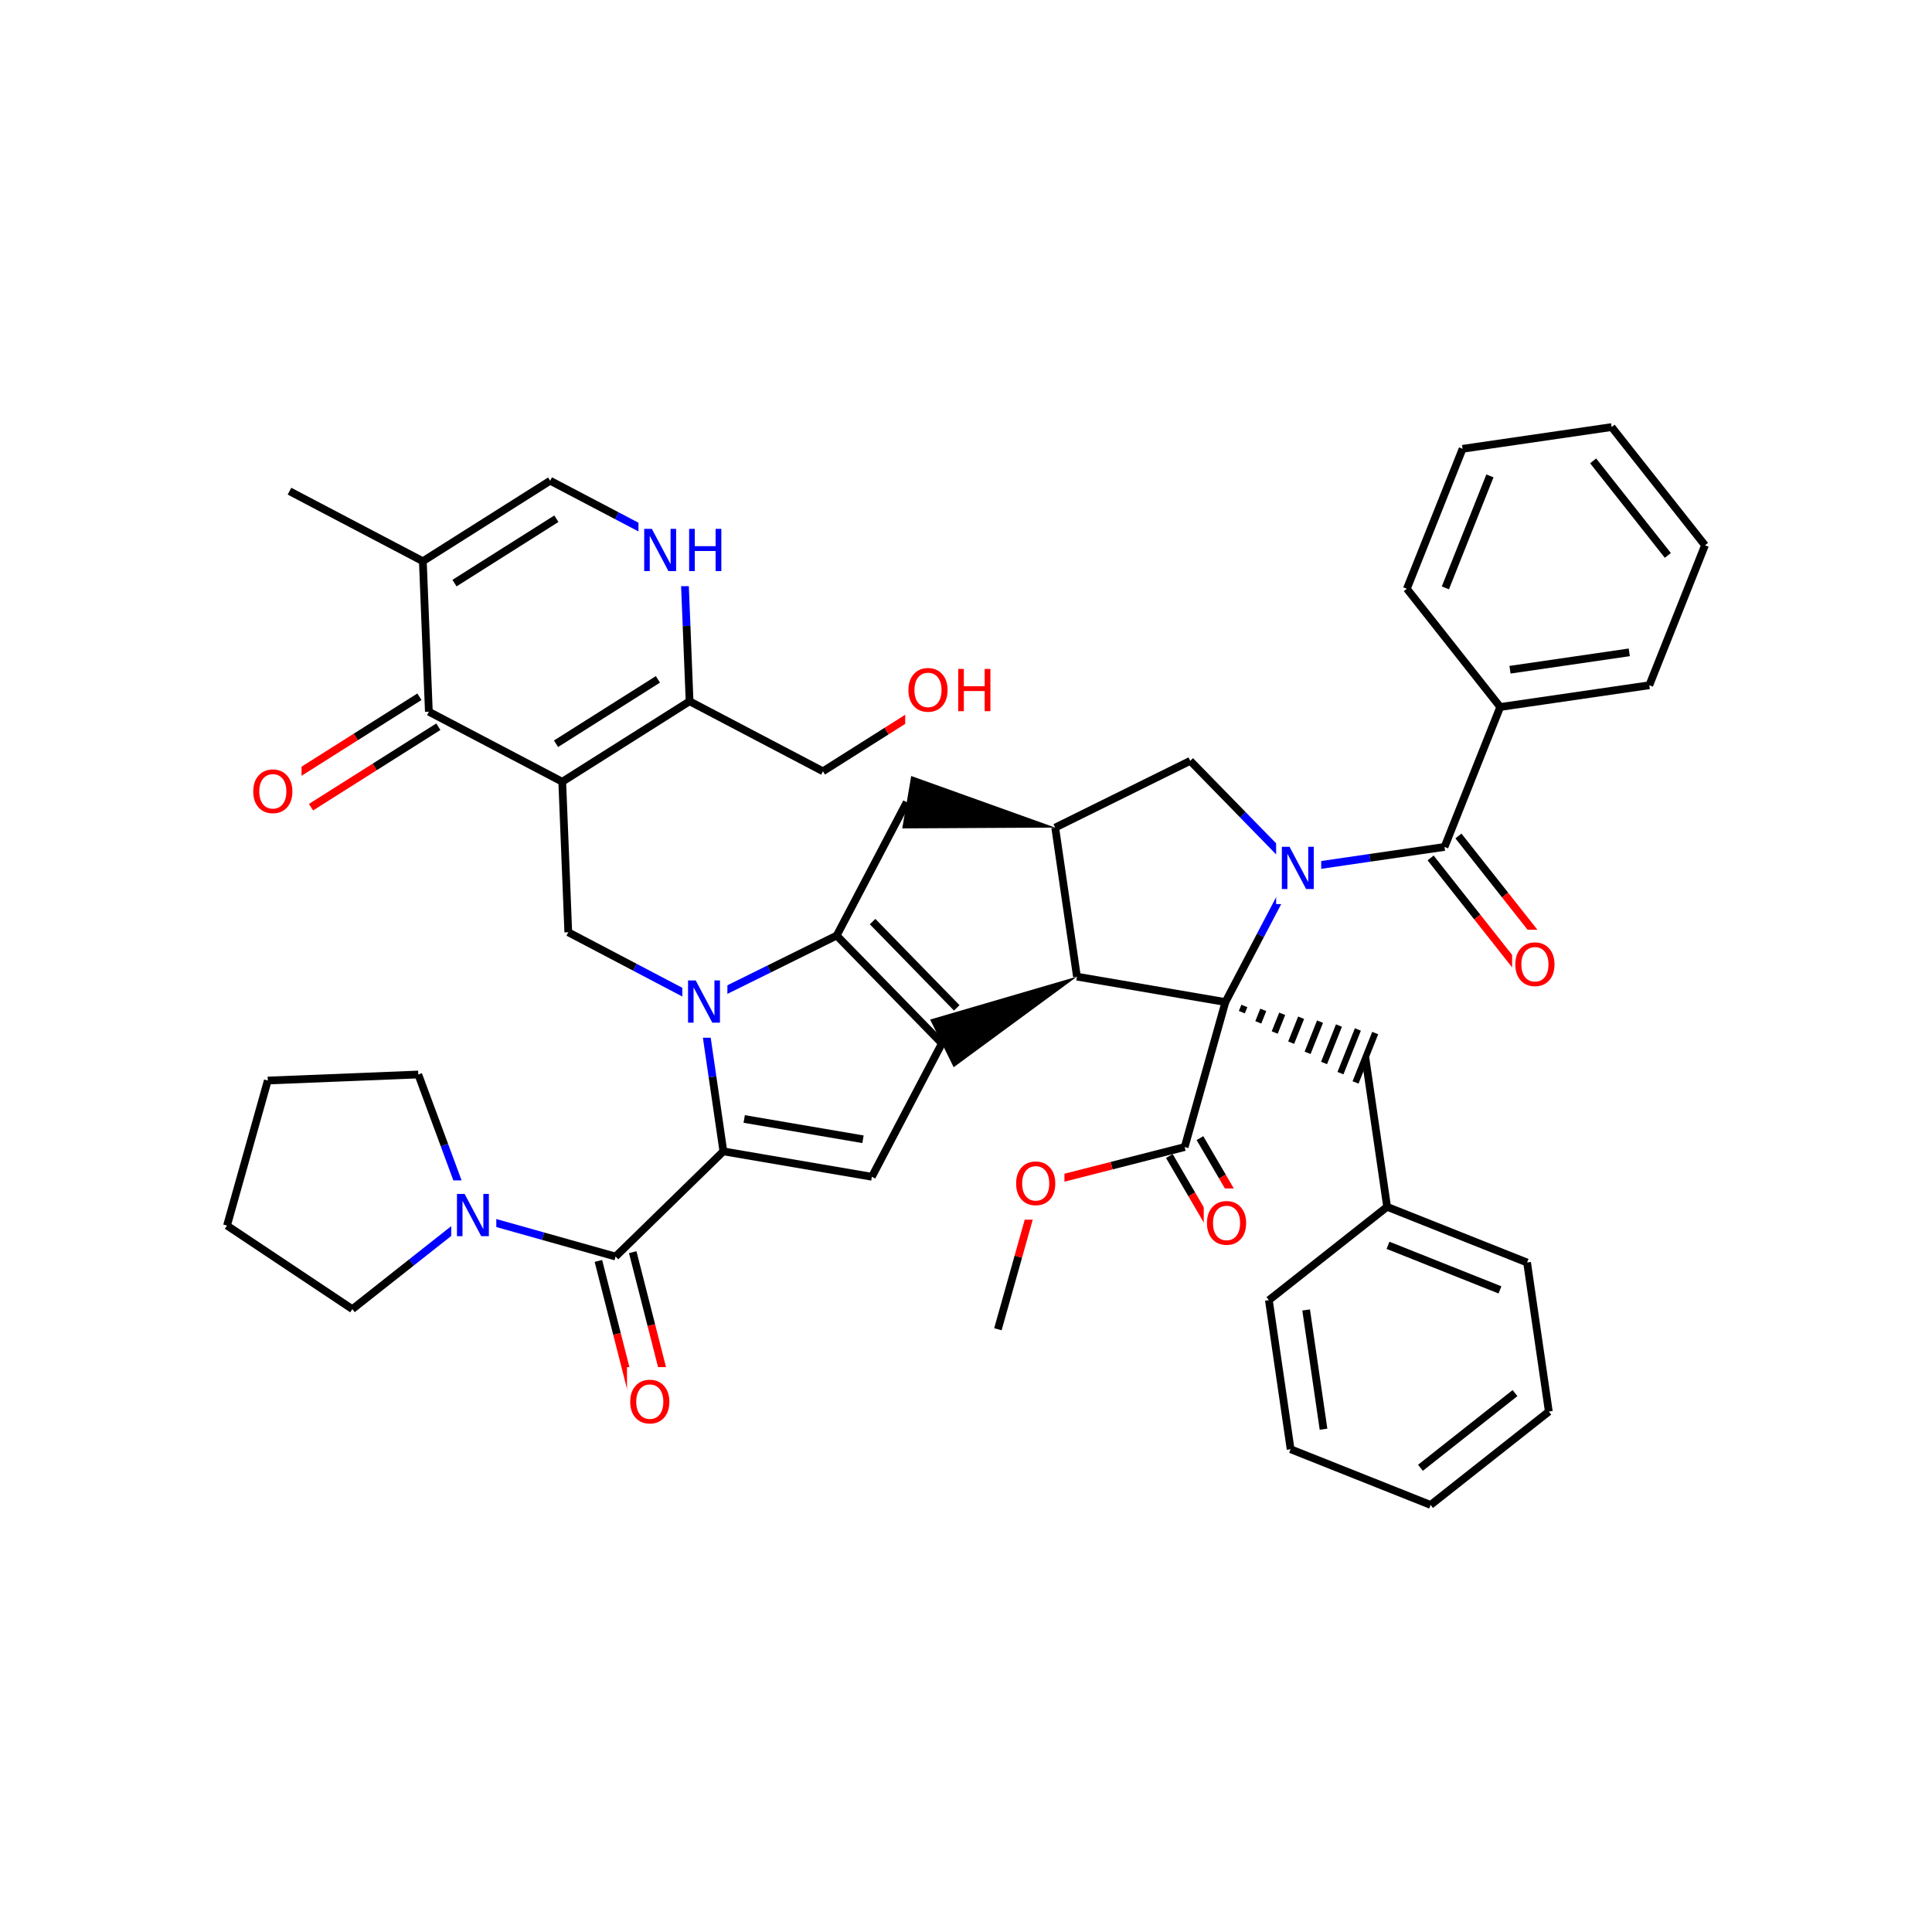 <svg xmlns="http://www.w3.org/2000/svg" xmlns:xlink="http://www.w3.org/1999/xlink" width="300pt" height="300pt" viewBox="0 0 300 300"><defs><symbol overflow="visible"><path d="M.453 1.594v-7.938h4.5v7.938zm.5-.5h3.5v-6.938h-3.5zm0 0"/></symbol><symbol overflow="visible" id="a"><path d="M.89-6.563H2.08l2.906 5.485v-5.484h.86V0H4.656L1.75-5.484V0H.89zm0 0"/></symbol><symbol overflow="visible" id="b"><path d="M.89-6.563h.876v2.688H5v-2.688h.89V0H5v-3.125H1.766V0H.89zm0 0"/></symbol><symbol overflow="visible" id="c"><path d="M3.547-5.953c-.65 0-1.164.242-1.547.72-.375.48-.563 1.13-.563 1.952 0 .835.188 1.49.563 1.967.383.48.898.72 1.547.72.644 0 1.156-.24 1.53-.72.376-.476.564-1.132.564-1.968 0-.822-.187-1.474-.562-1.954-.375-.477-.887-.72-1.53-.72zm0-.734c.914 0 1.648.312 2.203.937.55.617.828 1.438.828 2.47 0 1.042-.277 1.87-.828 2.483-.555.617-1.29.922-2.203.922-.93 0-1.668-.305-2.22-.922C.774-1.41.5-2.237.5-3.28c0-1.033.273-1.853.828-2.47.55-.625 1.29-.938 2.22-.938zm0 0"/></symbol></defs><g><path fill="#fff" d="M0 0h300v300H0z"/><path d="M44.95 76.27l20.71 10.875M65.66 87.145l19.77-12.497M70.574 90.547l15.82-10M66.594 110.516l-.934-23.37M85.43 74.648l10.355 5.434" stroke-width="1.2" stroke="#000" stroke-miterlimit="10" fill="none"/><path d="M95.785 80.082l10.356 5.438M106.14 85.52l.47 11.687" stroke-width="1.2" stroke="#00f" stroke-miterlimit="10" fill="none"/><path d="M106.61 97.207l.468 11.688" stroke-width="1.2" stroke="#000" stroke-miterlimit="10" fill="none"/><path d="M99.14 80.02h14v11h-14zm0 0" fill="#fff"/><g fill="#00f"><use xlink:href="#a" x="99.141" y="88.683"/><use xlink:href="#b" x="106.118" y="88.683"/></g><path d="M107.078 108.895L87.305 121.39M102.16 105.492l-15.82 9.996M107.078 108.895l20.707 10.87M87.305 121.39l-20.71-10.874M87.305 121.39l.937 23.372M65.125 108.19l-9.887 6.248" stroke-width="1.2" stroke="#000" stroke-miterlimit="10" fill="none"/><path d="M55.238 114.438l-9.886 6.25" stroke-width="1.2" stroke="#f00" stroke-miterlimit="10" fill="none"/><path d="M68.066 112.844l-9.886 6.246" stroke-width="1.2" stroke="#000" stroke-miterlimit="10" fill="none"/><path d="M58.18 119.09l-9.887 6.25" stroke-width="1.2" stroke="#f00" stroke-miterlimit="10" fill="none"/><path d="M38.824 117.516h8v11h-8zm0 0" fill="#fff"/><use xlink:href="#c" x="38.824" y="126.179" fill="#f00"/><path d="M88.242 144.762l10.356 5.437" stroke-width="1.2" stroke="#000" stroke-miterlimit="10" fill="none"/><path d="M98.598 150.2l10.35 5.437M108.95 155.637l10.487-5.18" stroke-width="1.2" stroke="#00f" stroke-miterlimit="10" fill="none"/><path d="M119.438 150.457l10.484-5.184M112.324 178.78l-1.687-11.57" stroke-width="1.2" stroke="#000" stroke-miterlimit="10" fill="none"/><path d="M110.637 167.21l-1.688-11.573" stroke-width="1.2" stroke="#00f" stroke-miterlimit="10" fill="none"/><path d="M105.95 150.137h7v11h-7zm0 0" fill="#fff"/><use xlink:href="#a" x="105.949" y="158.8" fill="#00f"/><path d="M129.922 145.273l16.336 16.743M135.496 143.105l13.066 13.395M140.797 124.566l-10.875 20.707M146.258 162.016l-10.875 20.71" stroke-width="1.2" stroke="#000" stroke-miterlimit="10" fill="none"/><path d="M167.227 151.652l-22.797 6.664 3.656 7.403zm0 0"/><path d="M135.383 182.727l-23.06-3.946M134.004 176.906l-18.445-3.152M112.324 178.78l-16.738 16.337M92.918 195.797l2.887 11.336" stroke-width="1.2" stroke="#000" stroke-miterlimit="10" fill="none"/><path d="M95.805 207.133l2.89 11.332" stroke-width="1.2" stroke="#f00" stroke-miterlimit="10" fill="none"/><path d="M98.25 194.438l2.89 11.335" stroke-width="1.2" stroke="#000" stroke-miterlimit="10" fill="none"/><path d="M101.14 205.773l2.887 11.332" stroke-width="1.2" stroke="#f00" stroke-miterlimit="10" fill="none"/><path d="M95.586 195.117l-11.262-3.164" stroke-width="1.2" stroke="#000" stroke-miterlimit="10" fill="none"/><path d="M84.324 191.953l-11.258-3.164" stroke-width="1.2" stroke="#00f" stroke-miterlimit="10" fill="none"/><path d="M97.36 212.285h8v11h-8zm0 0" fill="#fff"/><use xlink:href="#c" x="97.359" y="220.948" fill="#f00"/><path d="M73.066 188.79l-9.18 7.245" stroke-width="1.2" stroke="#00f" stroke-miterlimit="10" fill="none"/><path d="M63.887 196.035l-9.176 7.246M64.953 166.848l4.06 10.968" stroke-width="1.2" stroke="#000" stroke-miterlimit="10" fill="none"/><path d="M69.012 177.816l4.054 10.973" stroke-width="1.2" stroke="#00f" stroke-miterlimit="10" fill="none"/><path d="M70.066 183.29h7v11h-7zm0 0" fill="#fff"/><use xlink:href="#a" x="70.066" y="191.952" fill="#00f"/><path d="M54.71 203.28l-19.46-12.975M35.25 190.305l6.332-22.52M41.582 167.785l23.37-.937M167.227 151.652l-3.375-23.144M190.28 155.598l-23.053-3.946" stroke-width="1.2" stroke="#000" stroke-miterlimit="10" fill="none"/><path d="M163.852 128.508l-22.36-8.012-1.39 8.137zm0 0"/><path d="M163.852 128.508l20.968-10.363M184.82 118.145l8.168 8.37" stroke-width="1.2" stroke="#000" stroke-miterlimit="10" fill="none"/><path d="M192.988 126.516l8.168 8.37M201.156 134.887l-5.437 10.355" stroke-width="1.2" stroke="#00f" stroke-miterlimit="10" fill="none"/><path d="M195.72 145.242l-5.44 10.356" stroke-width="1.2" stroke="#000" stroke-miterlimit="10" fill="none"/><path d="M201.156 134.887l11.574-1.688" stroke-width="1.2" stroke="#00f" stroke-miterlimit="10" fill="none"/><path d="M212.73 133.2l11.575-1.688" stroke-width="1.2" stroke="#000" stroke-miterlimit="10" fill="none"/><path d="M198.156 129.387h7v11h-7zm0 0" fill="#fff"/><use xlink:href="#a" x="198.156" y="138.05" fill="#00f"/><path d="M190.28 155.598m2.556 1.574l.387-.97m2.164 2.548l.773-1.938m1.778 3.516l1.16-2.906m1.394 4.484l1.543-3.875m1.008 5.45l1.93-4.843m.625 6.422l2.312-5.814m.238 7.39l2.7-6.78m-.36 8.226l3.055-7.672" stroke="#000" stroke-miterlimit="10" fill="none"/><path d="M190.28 155.598l-6.327 22.515M212.016 164.246l3.375 23.15M215.39 187.395l21.735 8.648M215.527 193.37l17.387 6.923M197.03 201.89l18.36-14.495M237.125 196.043l3.375 23.144M240.5 219.188l-18.36 14.496M235.25 216.32l-14.684 11.598M222.14 233.684l-21.734-8.65M200.406 225.035l-3.375-23.144M205.516 221.926l-2.7-18.516M181.574 179.504l3.485 5.96" stroke-width="1.2" stroke="#000" stroke-miterlimit="10" fill="none"/><path d="M185.06 185.465l3.483 5.965" stroke-width="1.2" stroke="#f00" stroke-miterlimit="10" fill="none"/><path d="M186.328 176.727l3.484 5.964" stroke-width="1.2" stroke="#000" stroke-miterlimit="10" fill="none"/><path d="M189.813 182.69l3.484 5.962" stroke-width="1.2" stroke="#f00" stroke-miterlimit="10" fill="none"/><path d="M183.953 178.113l-11.336 2.89" stroke-width="1.2" stroke="#000" stroke-miterlimit="10" fill="none"/><path d="M172.617 181.004l-11.332 2.887" stroke-width="1.2" stroke="#f00" stroke-miterlimit="10" fill="none"/><path d="M186.918 184.54h8v11h-8zm0 0" fill="#fff"/><use xlink:href="#c" x="186.918" y="193.202" fill="#f00"/><path d="M161.285 183.89l-3.164 11.258" stroke-width="1.2" stroke="#f00" stroke-miterlimit="10" fill="none"/><path d="M158.12 195.148l-3.167 11.258" stroke-width="1.2" stroke="#000" stroke-miterlimit="10" fill="none"/><path d="M157.285 178.39h8v11h-8zm0 0" fill="#fff"/><use xlink:href="#c" x="157.285" y="187.054" fill="#f00"/><path d="M222.145 133.22l7.246 9.178" stroke-width="1.2" stroke="#000" stroke-miterlimit="10" fill="none"/><path d="M229.39 142.398l7.25 9.176" stroke-width="1.2" stroke="#f00" stroke-miterlimit="10" fill="none"/><path d="M226.465 129.81l7.246 9.174" stroke-width="1.2" stroke="#000" stroke-miterlimit="10" fill="none"/><path d="M233.71 138.984l7.25 9.18" stroke-width="1.2" stroke="#f00" stroke-miterlimit="10" fill="none"/><path d="M224.305 131.512l8.648-21.73" stroke-width="1.2" stroke="#000" stroke-miterlimit="10" fill="none"/><path d="M234.8 144.37h8v11h-8zm0 0" fill="#fff"/><use xlink:href="#c" x="234.801" y="153.034" fill="#f00"/><path d="M232.953 109.78l23.15-3.374M234.473 103.996l18.52-2.7M218.457 91.422l14.496 18.36M256.102 106.406l8.648-21.734M264.75 84.672l-14.496-18.356M258.98 86.246l-11.597-14.683M250.254 66.316L227.11 69.69M227.11 69.69l-8.653 21.732M231.355 73.898l-6.917 17.387M127.785 119.766l9.887-6.246" stroke-width="1.2" stroke="#000" stroke-miterlimit="10" fill="none"/><path d="M137.672 113.52l9.887-6.25" stroke-width="1.2" stroke="#f00" stroke-miterlimit="10" fill="none"/><path d="M140.56 101.77h15v11h-15zm0 0" fill="#fff"/><g fill="#f00"><use xlink:href="#c" x="140.559" y="110.433"/><use xlink:href="#b" x="147.9" y="110.433"/></g></g></svg>